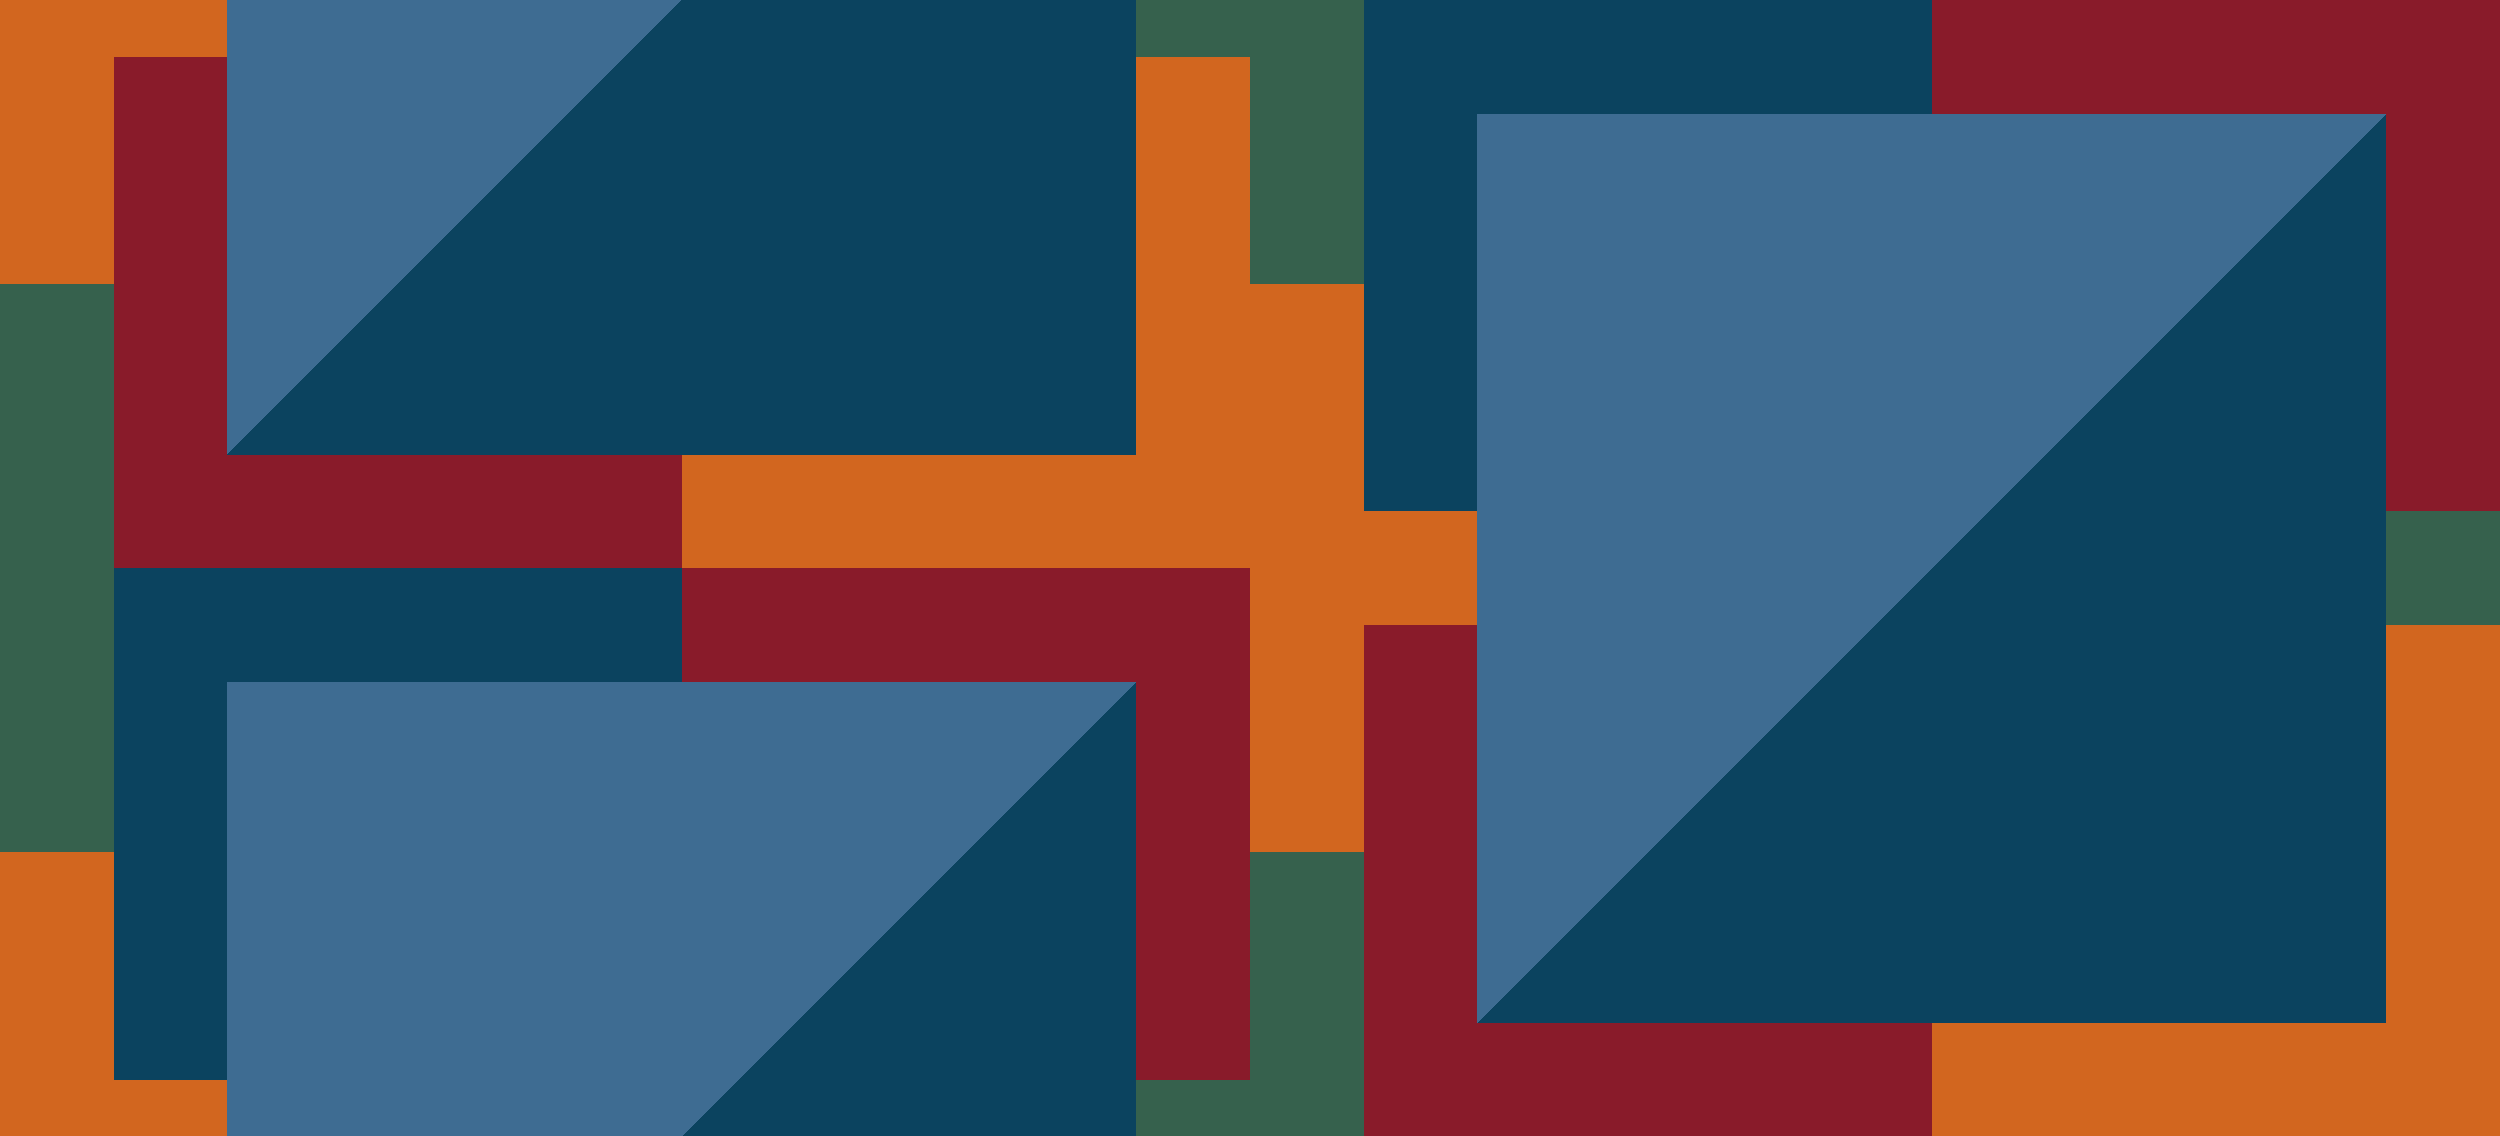 <?xml version="1.0" standalone="no"?>
<!DOCTYPE svg PUBLIC "-//W3C//DTD SVG 1.1//EN" "http://www.w3.org/Graphics/SVG/1.1/DTD/svg11.dtd">
<svg xmlns="http://www.w3.org/2000/svg" stroke-width="0" version="1.1" width="88" height="40" viewBox="0 20 88 40" style="shape-rendering:crispEdges">
  <g stroke="none">
    <g transform="translate(-8,-10)">
      <rect width="20" height="100" fill="#d2661f"/>
      <rect width="20" height="20" fill="#36614d"/>
      <rect width="20" height="20" fill="#36614d" y="40"/>
      <rect width="20" height="20" fill="#36614d" y="80"/>
    </g>
    <g transform="translate(36,-10)">
      <rect width="20" height="100" fill="#36614d"/>
      <rect width="20" height="20" fill="#d2661f"/>
      <rect width="20" height="20" fill="#d2661f" y="40"/>
      <rect width="20" height="20" fill="#d2661f" y="80"/>
    </g>
    <g transform="translate(80,-10)">
      <rect width="20" height="100" fill="#d2661f"/>
      <rect width="20" height="20" fill="#36614d"/>
      <rect width="20" height="20" fill="#36614d" y="40"/>
      <rect width="20" height="20" fill="#36614d" y="80"/>
    </g>
    <g transform="translate(4,0)">
      <rect width="20" height="18" fill="#0b435f"/>
      <rect width="20" height="18" fill="#891b2a" x="20"/>
      <rect width="20" height="18" fill="#891b2a" y="22"/>
      <rect width="20" height="18" fill="#d2661f" x="20" y="22"/>
      <rect width="32" height="32" fill="#3e6c92" x="4" y="4"/>
      <polygon points="36,4 36,36 4,36" fill="#0b435f" />
    </g>
    <g transform="translate(4,40)">
      <rect width="20" height="18" fill="#0b435f"/>
      <rect width="20" height="18" fill="#891b2a" x="20"/>
      <rect width="20" height="18" fill="#891b2a" y="22"/>
      <rect width="20" height="18" fill="#d2661f" x="20" y="22"/>
      <rect width="32" height="32" fill="#3e6c92" x="4" y="4"/>
      <polygon points="36,4 36,36 4,36" fill="#0b435f" />
    </g>
    <g transform="translate(48,20)">
      <rect width="20" height="18" fill="#0b435f"/>
      <rect width="20" height="18" fill="#891b2a" x="20"/>
      <rect width="20" height="18" fill="#891b2a" y="22"/>
      <rect width="20" height="18" fill="#d2661f" x="20" y="22"/>
      <rect width="32" height="32" fill="#3e6c92" x="4" y="4"/>
      <polygon points="36,4 36,36 4,36" fill="#0b435f" />
    </g>
  </g>
</svg>
